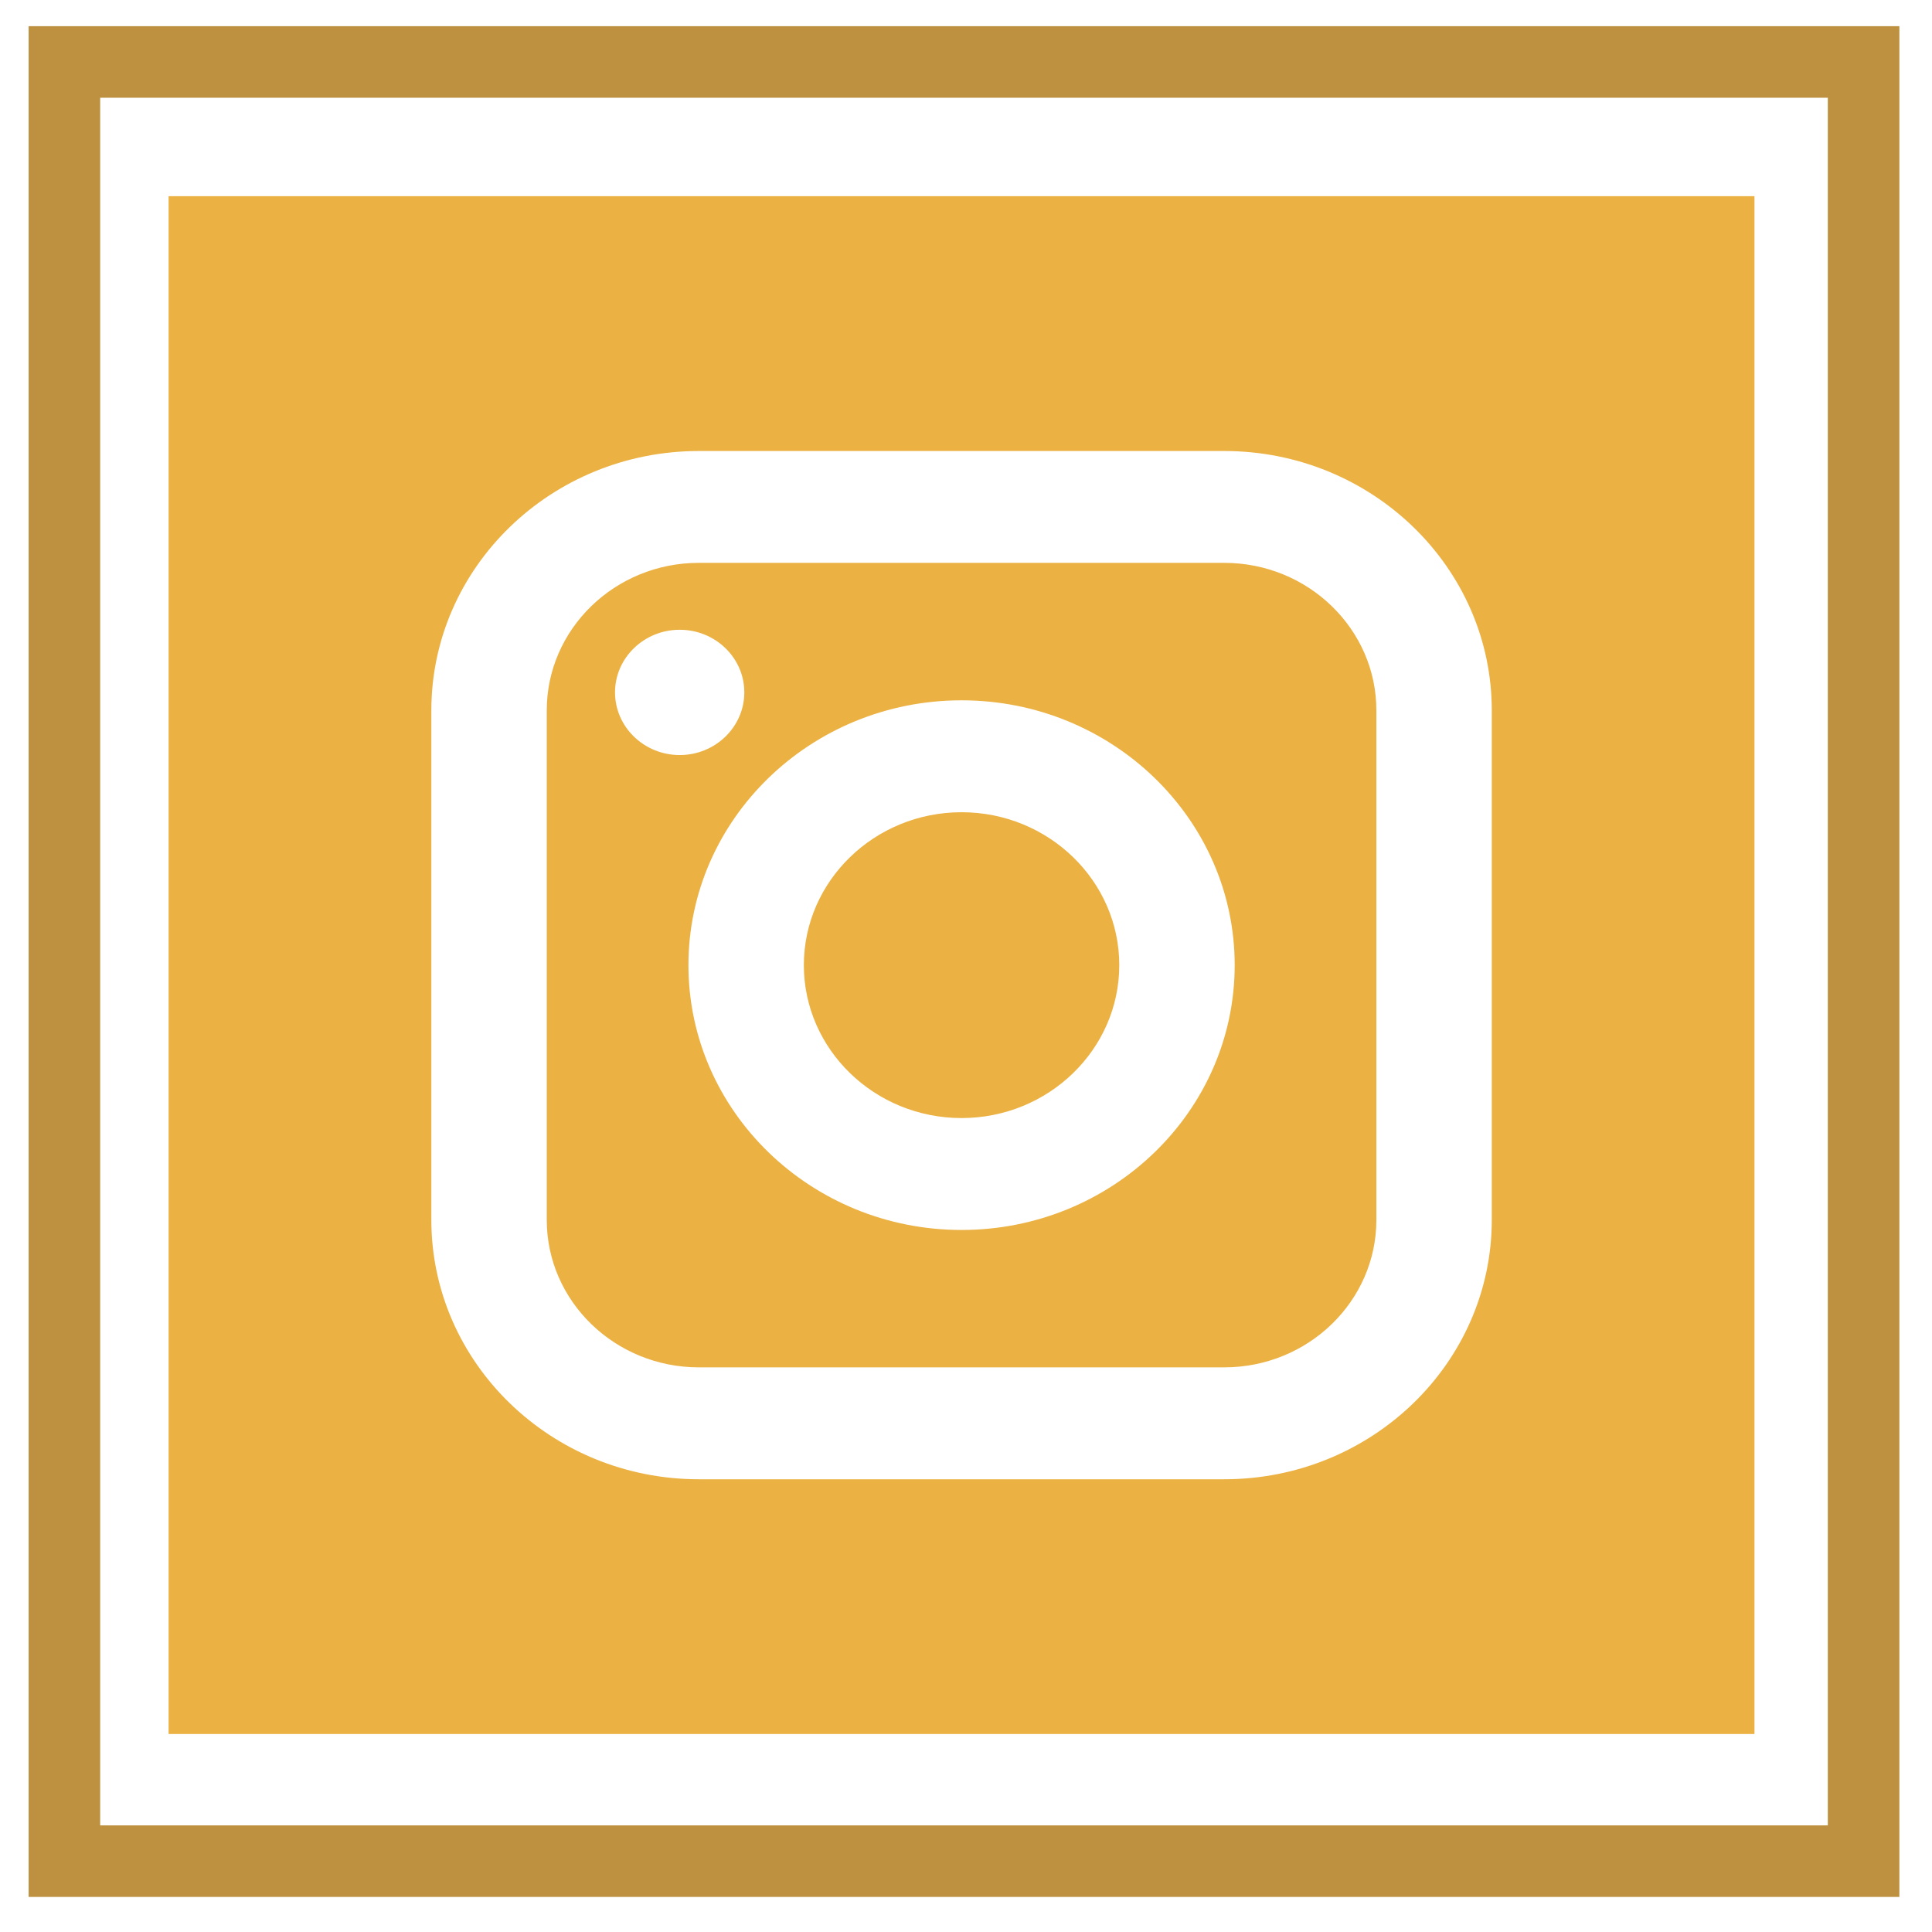 <svg width="27" height="27" viewBox="0 0 27 27" fill="none" xmlns="http://www.w3.org/2000/svg">
<rect x="0.9" y="0.866" width="25.144" height="25.144" stroke="#BE9141"/>
<path d="M13.438 11.351C14.653 11.351 15.642 12.31 15.642 13.488C15.642 14.666 14.653 15.625 13.438 15.625C12.223 15.625 11.234 14.666 11.234 13.488C11.234 12.31 12.223 11.351 13.438 11.351ZM13.438 11.351C14.653 11.351 15.642 12.31 15.642 13.488C15.642 14.666 14.653 15.625 13.438 15.625C12.223 15.625 11.234 14.666 11.234 13.488C11.234 12.31 12.223 11.351 13.438 11.351ZM9.766 7.866H17.109C18.281 7.866 19.235 8.791 19.235 9.928V17.048C19.235 18.185 18.281 19.109 17.109 19.109H9.766C8.594 19.109 7.641 18.185 7.641 17.048V9.928C7.641 8.791 8.594 7.866 9.766 7.866ZM13.438 17.189C15.543 17.189 17.255 15.529 17.255 13.488C17.255 11.447 15.543 9.787 13.438 9.787C11.333 9.787 9.621 11.447 9.621 13.488C9.621 15.529 11.333 17.189 13.438 17.189ZM9.499 10.552C9.997 10.552 10.402 10.159 10.402 9.676C10.402 9.193 9.997 8.801 9.499 8.801C9.001 8.801 8.595 9.193 8.595 9.676C8.595 10.159 9.001 10.552 9.499 10.552ZM13.438 11.351C14.653 11.351 15.642 12.31 15.642 13.488C15.642 14.666 14.653 15.625 13.438 15.625C12.223 15.625 11.234 14.666 11.234 13.488C11.234 12.31 12.223 11.351 13.438 11.351ZM9.766 7.866H17.109C18.281 7.866 19.235 8.791 19.235 9.928V17.048C19.235 18.185 18.281 19.109 17.109 19.109H9.766C8.594 19.109 7.641 18.185 7.641 17.048V9.928C7.641 8.791 8.594 7.866 9.766 7.866ZM13.438 17.189C15.543 17.189 17.255 15.529 17.255 13.488C17.255 11.447 15.543 9.787 13.438 9.787C11.333 9.787 9.621 11.447 9.621 13.488C9.621 15.529 11.333 17.189 13.438 17.189ZM9.499 10.552C9.997 10.552 10.402 10.159 10.402 9.676C10.402 9.193 9.997 8.801 9.499 8.801C9.001 8.801 8.595 9.193 8.595 9.676C8.595 10.159 9.001 10.552 9.499 10.552ZM13.438 11.351C14.653 11.351 15.642 12.31 15.642 13.488C15.642 14.666 14.653 15.625 13.438 15.625C12.223 15.625 11.234 14.666 11.234 13.488C11.234 12.31 12.223 11.351 13.438 11.351ZM24.519 2.742V24.233H2.356V2.742H24.519ZM6.028 17.048C6.028 19.047 7.705 20.673 9.766 20.673H17.109C19.171 20.673 20.848 19.047 20.848 17.048V9.928C20.848 7.929 19.171 6.303 17.109 6.303H9.766C7.705 6.303 6.028 7.929 6.028 9.928V17.048ZM9.766 7.866H17.109C18.281 7.866 19.235 8.791 19.235 9.928V17.048C19.235 18.185 18.281 19.109 17.109 19.109H9.766C8.594 19.109 7.641 18.185 7.641 17.048V9.928C7.641 8.791 8.594 7.866 9.766 7.866ZM13.438 17.189C15.543 17.189 17.255 15.529 17.255 13.488C17.255 11.447 15.543 9.787 13.438 9.787C11.333 9.787 9.621 11.447 9.621 13.488C9.621 15.529 11.333 17.189 13.438 17.189ZM9.499 10.552C9.997 10.552 10.402 10.159 10.402 9.676C10.402 9.193 9.997 8.801 9.499 8.801C9.001 8.801 8.595 9.193 8.595 9.676C8.595 10.159 9.001 10.552 9.499 10.552ZM13.438 11.351C14.653 11.351 15.642 12.31 15.642 13.488C15.642 14.666 14.653 15.625 13.438 15.625C12.223 15.625 11.234 14.666 11.234 13.488C11.234 12.31 12.223 11.351 13.438 11.351ZM13.438 11.351C14.653 11.351 15.642 12.31 15.642 13.488C15.642 14.666 14.653 15.625 13.438 15.625C12.223 15.625 11.234 14.666 11.234 13.488C11.234 12.31 12.223 11.351 13.438 11.351ZM13.438 11.351C14.653 11.351 15.642 12.31 15.642 13.488C15.642 14.666 14.653 15.625 13.438 15.625C12.223 15.625 11.234 14.666 11.234 13.488C11.234 12.31 12.223 11.351 13.438 11.351ZM9.766 7.866H17.109C18.281 7.866 19.235 8.791 19.235 9.928V17.048C19.235 18.185 18.281 19.109 17.109 19.109H9.766C8.594 19.109 7.641 18.185 7.641 17.048V9.928C7.641 8.791 8.594 7.866 9.766 7.866ZM13.438 17.189C15.543 17.189 17.255 15.529 17.255 13.488C17.255 11.447 15.543 9.787 13.438 9.787C11.333 9.787 9.621 11.447 9.621 13.488C9.621 15.529 11.333 17.189 13.438 17.189ZM9.499 10.552C9.997 10.552 10.402 10.159 10.402 9.676C10.402 9.193 9.997 8.801 9.499 8.801C9.001 8.801 8.595 9.193 8.595 9.676C8.595 10.159 9.001 10.552 9.499 10.552ZM13.438 11.351C14.653 11.351 15.642 12.31 15.642 13.488C15.642 14.666 14.653 15.625 13.438 15.625C12.223 15.625 11.234 14.666 11.234 13.488C11.234 12.31 12.223 11.351 13.438 11.351ZM13.438 11.351C14.653 11.351 15.642 12.31 15.642 13.488C15.642 14.666 14.653 15.625 13.438 15.625C12.223 15.625 11.234 14.666 11.234 13.488C11.234 12.31 12.223 11.351 13.438 11.351ZM13.438 11.351C14.653 11.351 15.642 12.31 15.642 13.488C15.642 14.666 14.653 15.625 13.438 15.625C12.223 15.625 11.234 14.666 11.234 13.488C11.234 12.31 12.223 11.351 13.438 11.351ZM9.766 7.866H17.109C18.281 7.866 19.235 8.791 19.235 9.928V17.048C19.235 18.185 18.281 19.109 17.109 19.109H9.766C8.594 19.109 7.641 18.185 7.641 17.048V9.928C7.641 8.791 8.594 7.866 9.766 7.866ZM13.438 17.189C15.543 17.189 17.255 15.529 17.255 13.488C17.255 11.447 15.543 9.787 13.438 9.787C11.333 9.787 9.621 11.447 9.621 13.488C9.621 15.529 11.333 17.189 13.438 17.189ZM9.499 10.552C9.997 10.552 10.402 10.159 10.402 9.676C10.402 9.193 9.997 8.801 9.499 8.801C9.001 8.801 8.595 9.193 8.595 9.676C8.595 10.159 9.001 10.552 9.499 10.552ZM13.438 11.351C14.653 11.351 15.642 12.31 15.642 13.488C15.642 14.666 14.653 15.625 13.438 15.625C12.223 15.625 11.234 14.666 11.234 13.488C11.234 12.31 12.223 11.351 13.438 11.351Z" fill="#EBB142"/>
</svg>
